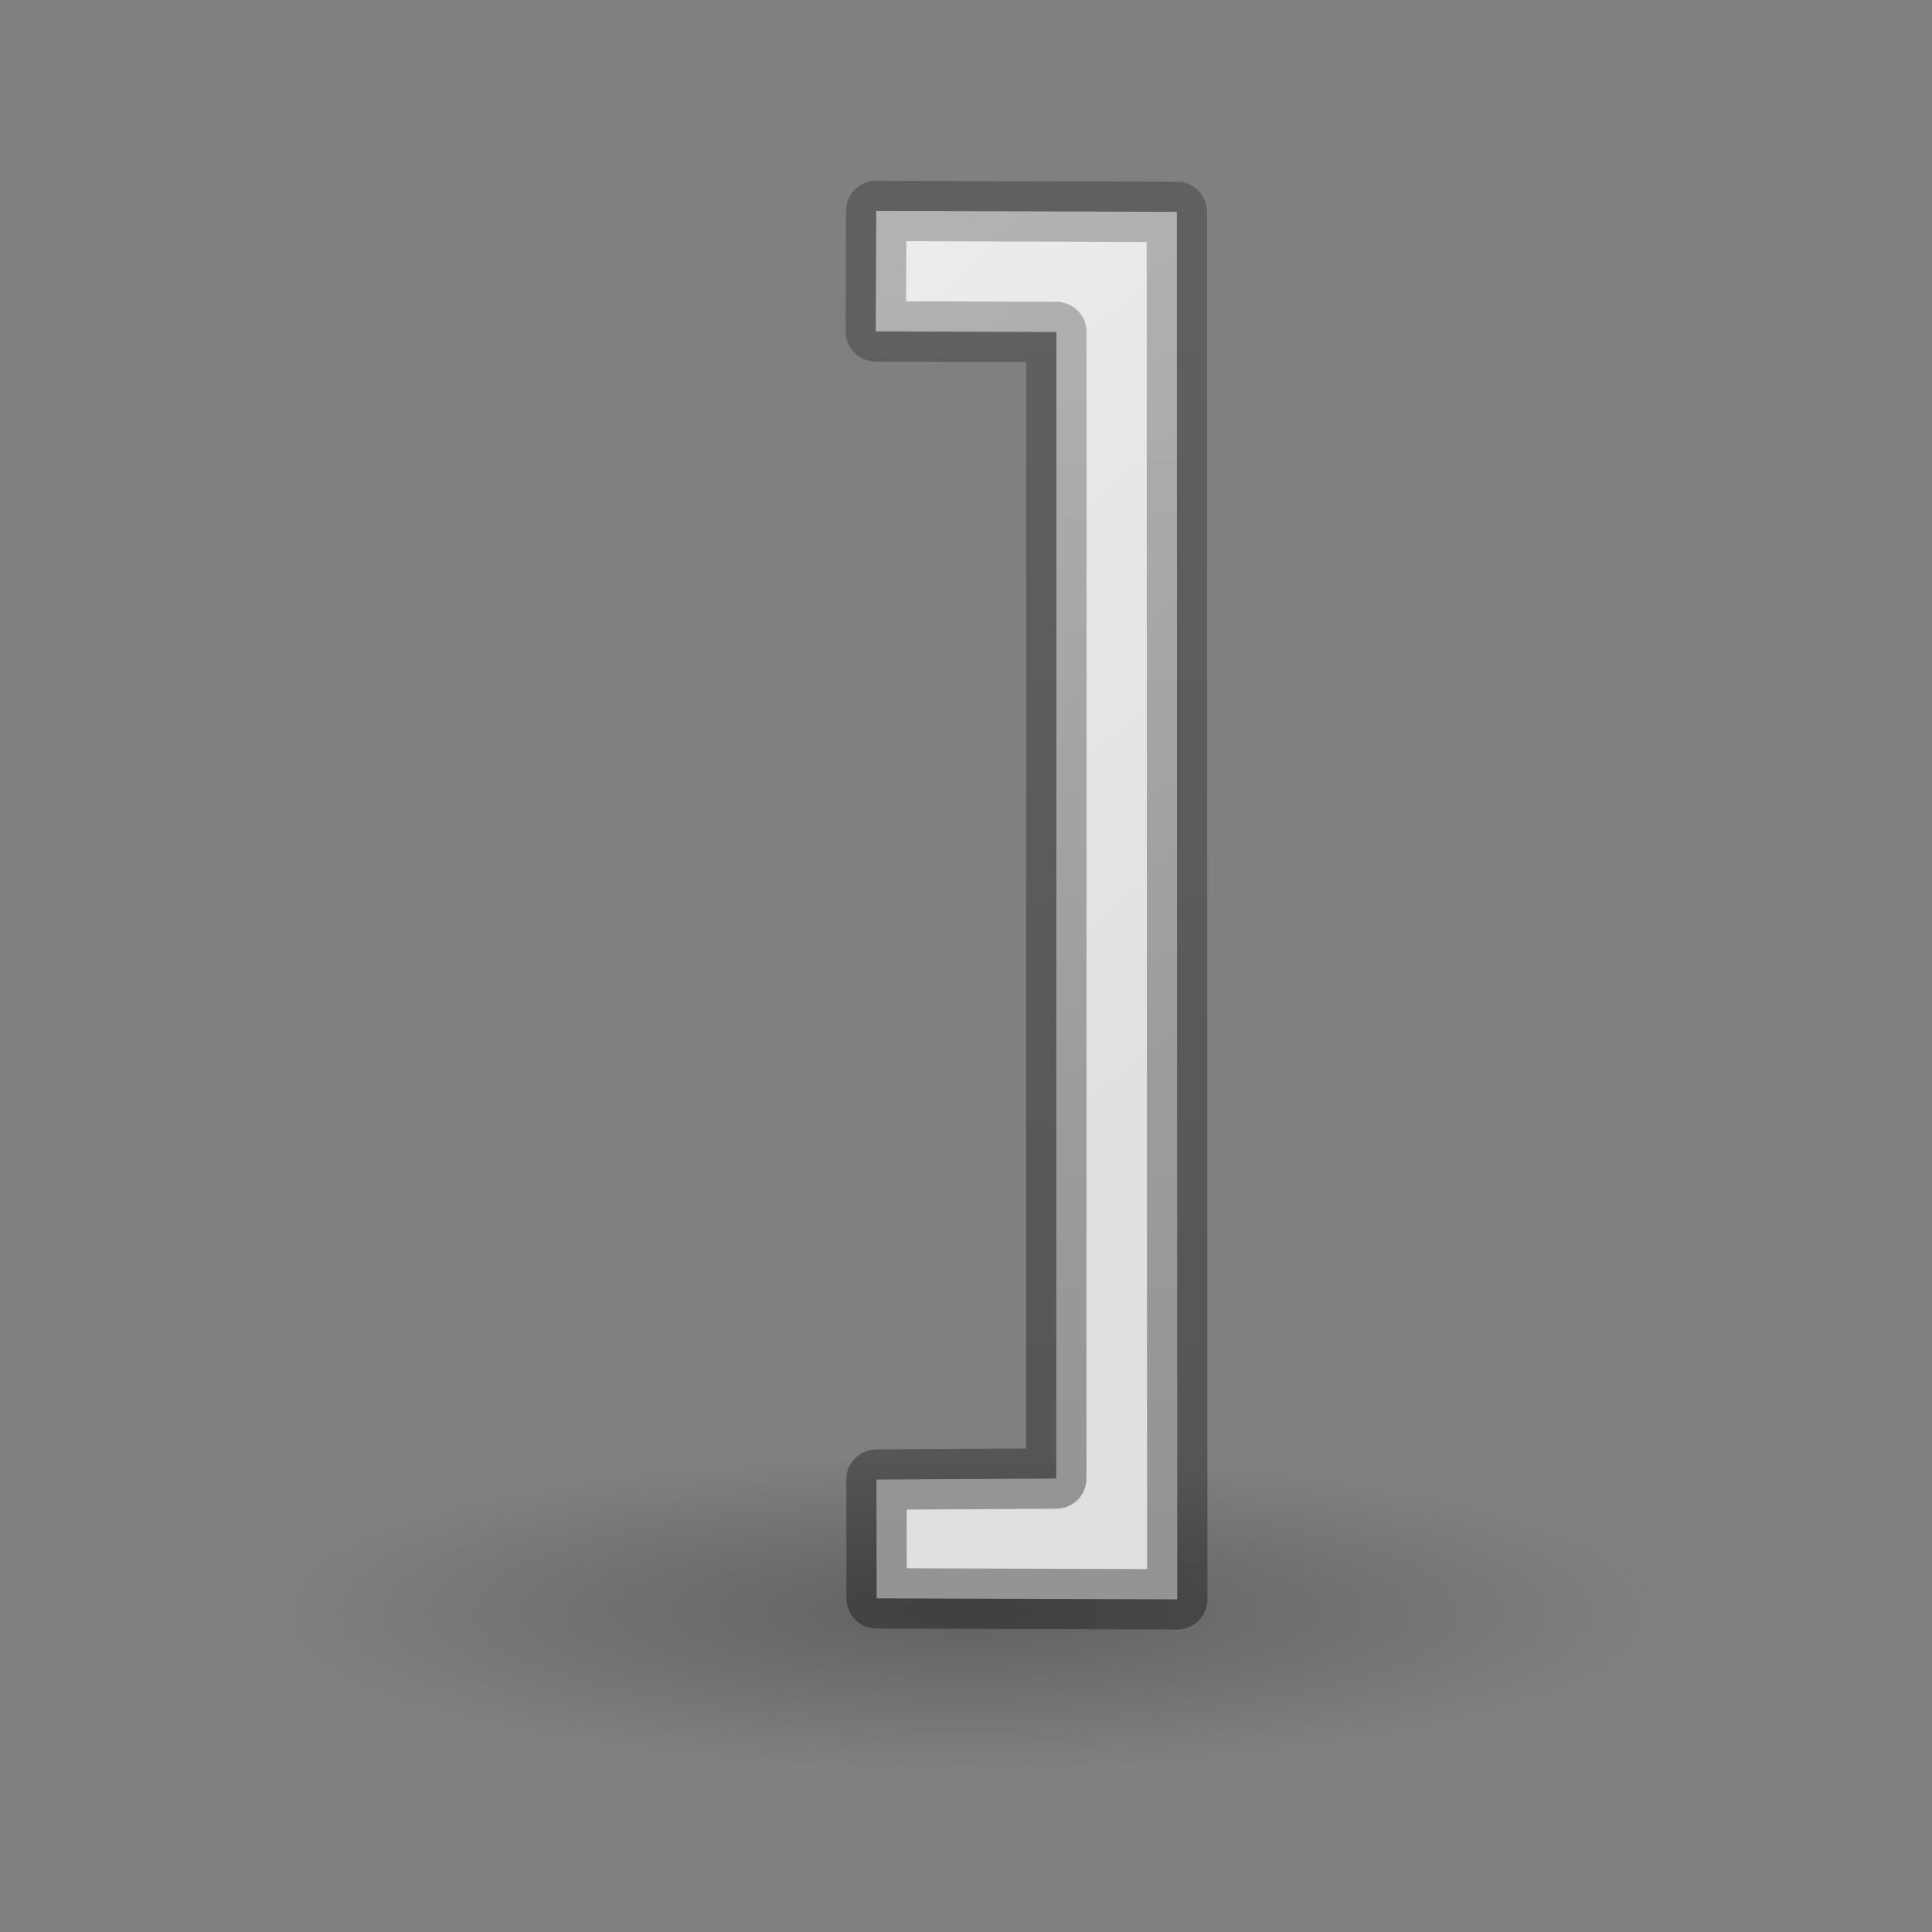 <svg height="32" viewBox="0 0 32 32" width="32" xmlns="http://www.w3.org/2000/svg" xmlns:xlink="http://www.w3.org/1999/xlink"><rect x="0" y="0" width="32" height="32" fill="#808080" stroke="none"/><linearGradient id="a" gradientTransform="matrix(.983 0 0 1.017 -3.675 8.107)" gradientUnits="userSpaceOnUse" x1="13.55" x2="20.812" y1="3.243" y2="11.795"><stop offset="0" stop-color="#eeeeec"/><stop offset="1" stop-color="#e0e0de"/></linearGradient><linearGradient id="b" gradientTransform="matrix(-1 0 0 1 20.039 8.125)" gradientUnits="userSpaceOnUse" x1="10.817" x2="11.221" y1="20.558" y2="4.307"><stop offset="0" stop-opacity=".34"/><stop offset="1" stop-opacity=".247"/></linearGradient><radialGradient id="c" cx="2.25" cy="16" gradientTransform="matrix(.514 0 0 .116 -12.823 27.175)" gradientUnits="userSpaceOnUse" r="16.875"><stop offset="0"/><stop offset="1" stop-opacity="0"/></radialGradient><g transform="matrix(1.333 0 0 1.333 .445 -11.999)"><ellipse cx="-11.666" cy="29.037" display="block" fill="url(#c)" fill-rule="evenodd" opacity=".245" rx="8.676" ry="1.963" transform="scale(-1 1)"/><path d="m10.557 27.386 2.234-.013.002-14.246-2.245-.008.006-1.497 3.735.012.005 17.24-3.735-.012z" fill="url(#a)" stroke="url(#b)" stroke-linejoin="round" stroke-width=".75"/></g></svg>